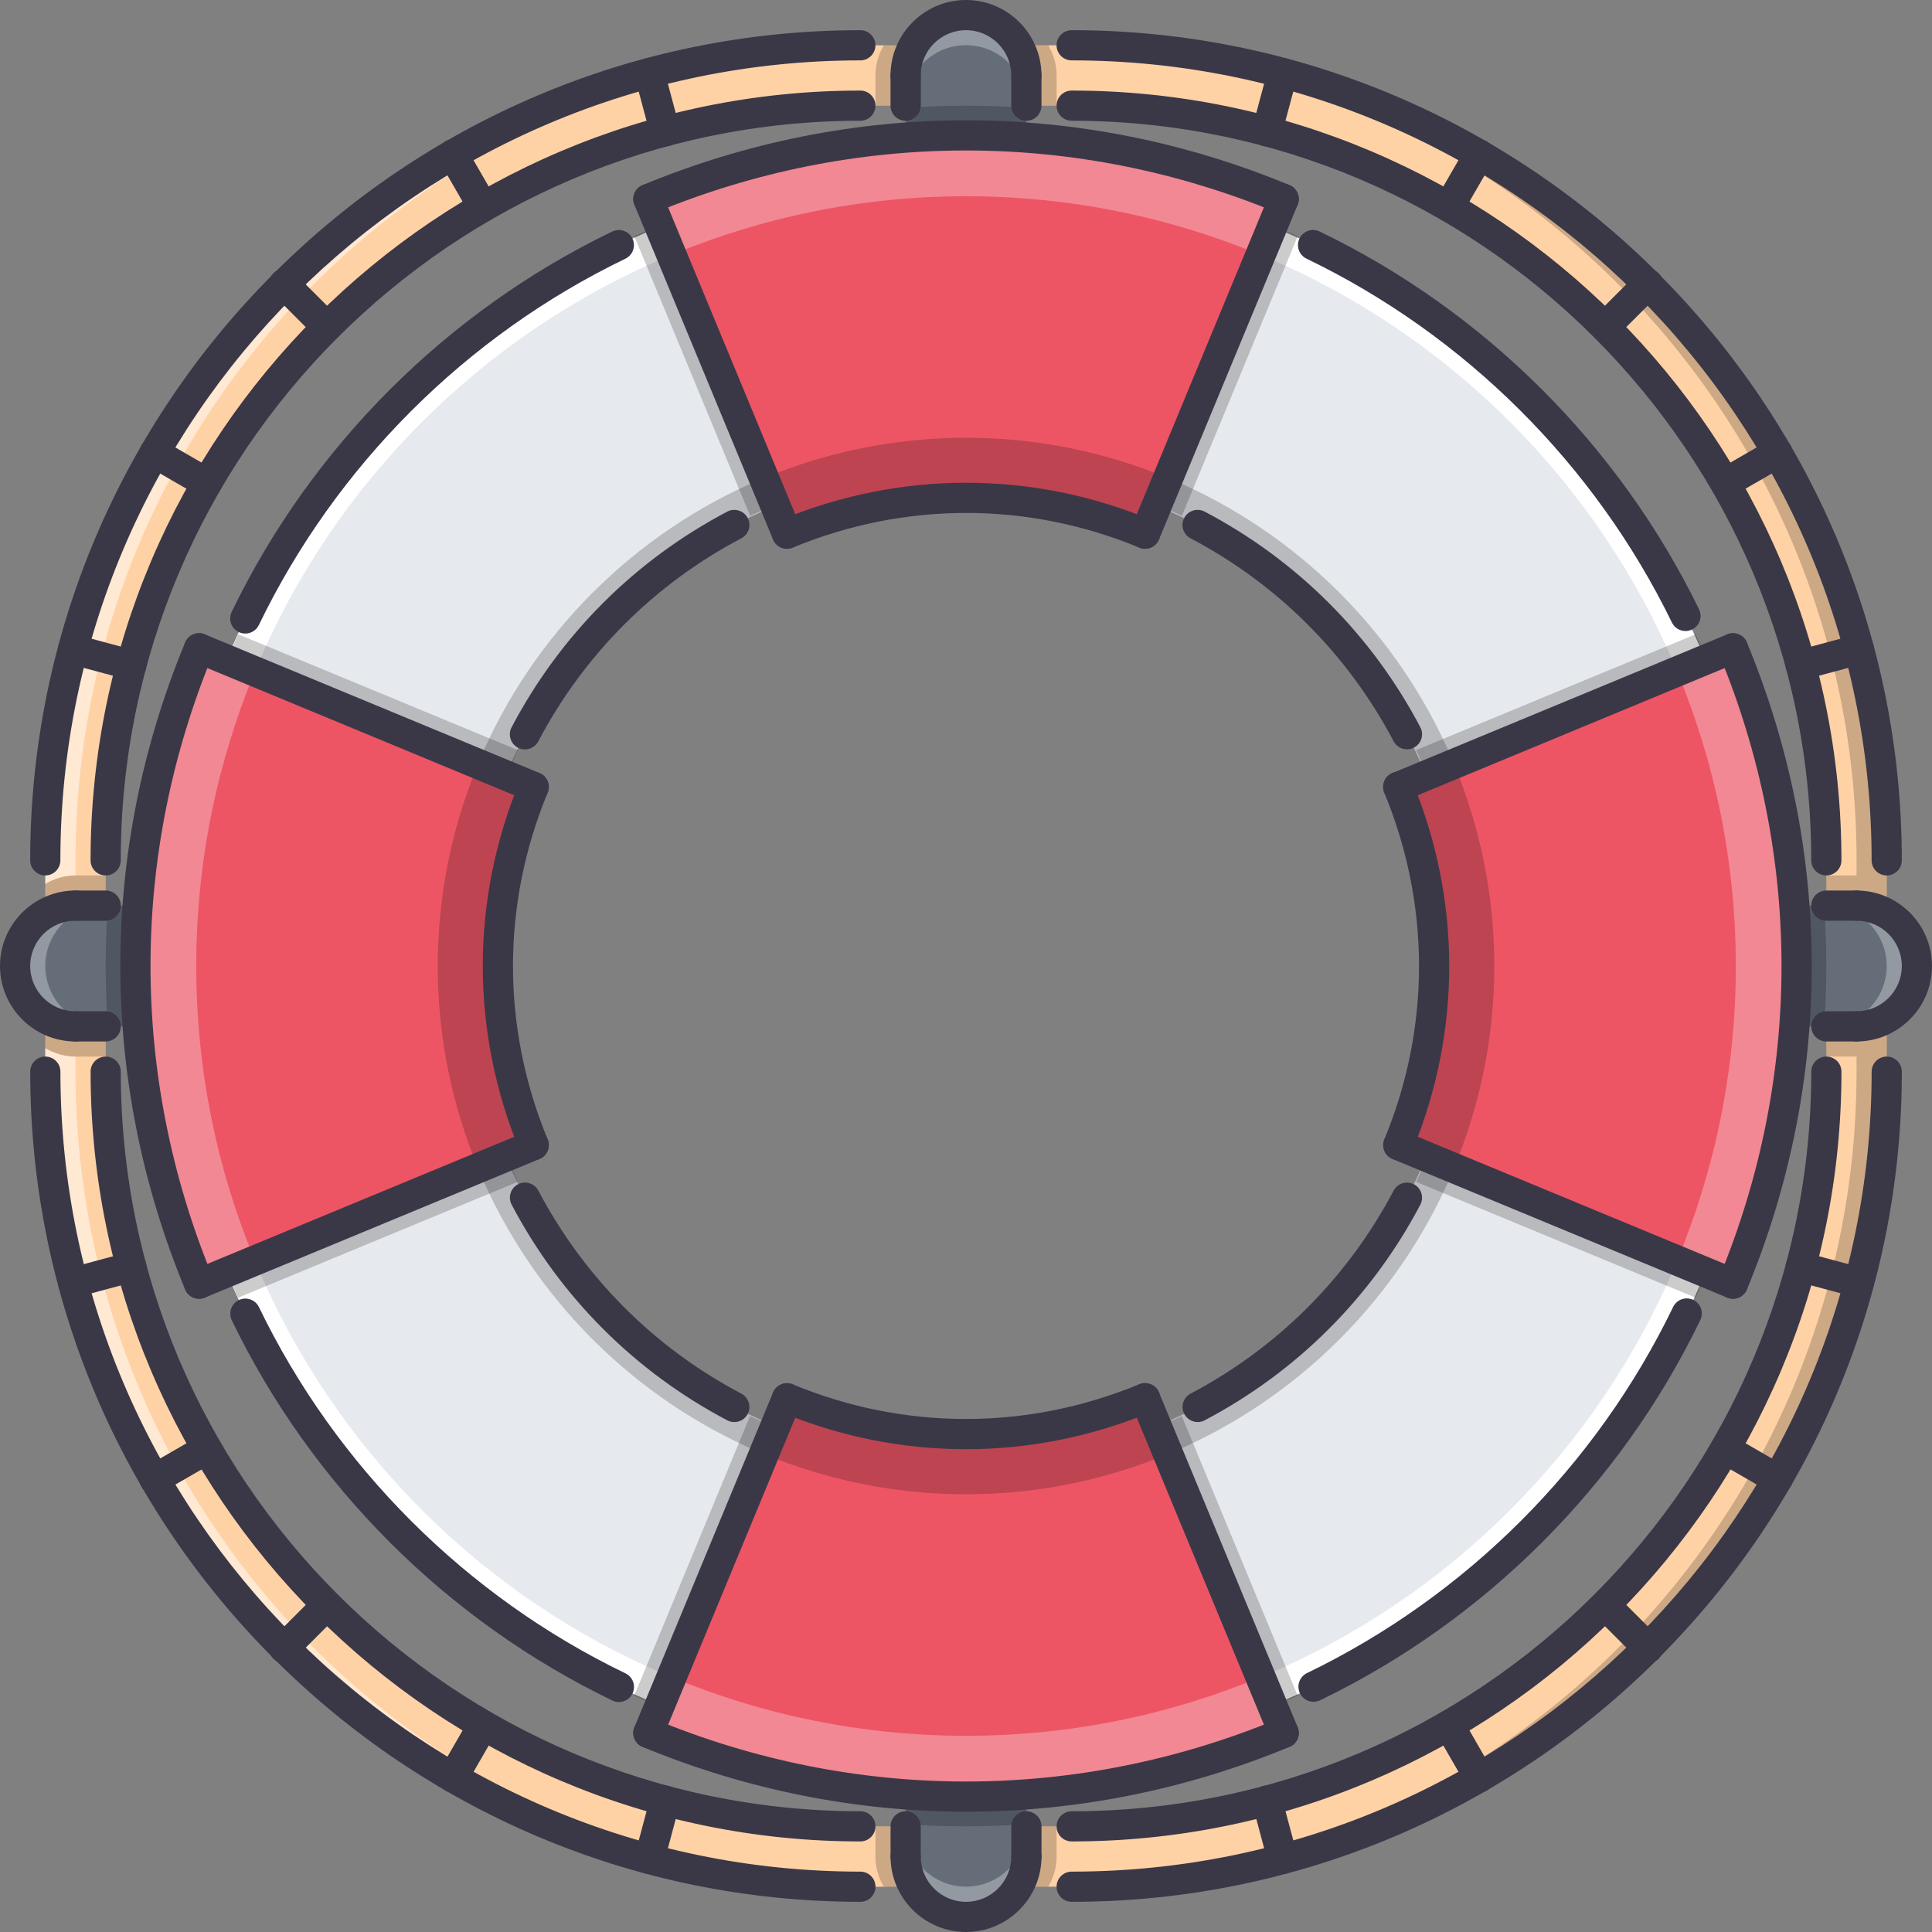 <?xml version="1.0" encoding="iso-8859-1"?>
<!-- Generator: Adobe Illustrator 19.0.0, SVG Export Plug-In . SVG Version: 6.00 Build 0)  -->
<svg version="1.1" id="Capa_1" xmlns="http://www.w3.org/2000/svg" xmlns:xlink="http://www.w3.org/1999/xlink" x="0px" y="0px"
	 viewBox="0 0 511.767 511.767" style="enable-background:new 0 0 511.767 511.767;" xml:space="preserve">
<rect x="0" y="0" width="511.767" height="511.767" fill="#808080" stroke="none"/>
<path style="fill:#E6E9ED;" d="M255.891,43.988c-117.032,0-211.903,94.867-211.903,211.903
	c0,117.032,94.871,211.896,211.903,211.896c117.024,0,211.903-94.863,211.903-211.896
	C467.794,138.856,372.916,43.988,255.891,43.988z M255.891,387.823c-72.834,0-131.94-59.074-131.94-131.932
	c0-72.865,59.106-131.939,131.94-131.939c72.826,0,131.939,59.074,131.939,131.939C387.831,328.749,328.718,387.823,255.891,387.823
	z"/>
<path style="fill:#FFFFFF;" d="M255.891,43.988c-117.032,0-211.903,94.867-211.903,211.903
	c0,117.032,94.871,211.896,211.903,211.896c117.024,0,211.903-94.863,211.903-211.896
	C467.794,138.856,372.916,43.988,255.891,43.988z M255.891,459.79c-112.433,0-203.907-91.466-203.907-203.898
	S143.458,51.985,255.891,51.985s203.906,91.474,203.906,203.907S368.323,459.79,255.891,459.79z"/>
<g style="opacity:0.2;">
	<path d="M255.891,115.956c-77.16,0-139.937,62.776-139.937,139.936S178.73,395.82,255.891,395.82
		c77.159,0,139.936-62.768,139.936-139.928S333.05,115.956,255.891,115.956z M255.891,387.823
		c-72.834,0-131.94-59.074-131.94-131.932c0-72.865,59.106-131.939,131.94-131.939c72.826,0,131.939,59.074,131.939,131.939
		C387.831,328.749,328.718,387.823,255.891,387.823z"/>
</g>
<path style="fill:#FFD2A6;" d="M227.896,499.773c-119.336,0-215.901-96.565-215.901-215.901v-15.993h15.993v15.993
	c0,110.496,89.413,199.908,199.909,199.908h15.993v15.993H227.896z"/>
<g style="opacity:0.2;">
	<path d="M243.889,483.78v15.993h-9.785c-1.374-2.358-2.218-5.068-2.218-7.988v-8.005H243.889z"/>
</g>
<g style="opacity:0.2;">
	<path d="M27.987,279.881h-8.004c-2.928,0-5.63-0.844-7.988-2.218v-9.785h15.993L27.987,279.881L27.987,279.881z"/>
</g>
<path style="fill:#FFD2A6;" d="M283.878,11.995c119.336,0,215.9,96.565,215.9,215.901v15.993h-15.992v-15.993
	c0-110.496-89.412-199.908-199.908-199.908h-15.993V11.995H283.878z"/>
<g style="opacity:0.2;">
	<path d="M267.885,27.988V11.995h9.784c1.375,2.358,2.219,5.064,2.219,7.989v8.004H267.885z"/>
</g>
<g style="opacity:0.2;">
	<path d="M483.786,231.887h8.004c2.929,0,5.631,0.844,7.988,2.214v9.789h-15.992V231.887z"/>
</g>
<path style="fill:#FFD2A6;" d="M499.779,283.871c0,119.336-96.564,215.901-215.9,215.901h-15.993v-15.993h15.993
	c110.496,0,199.908-89.412,199.908-199.908v-15.993h15.992V283.871z"/>
<g style="opacity:0.2;">
	<path d="M483.786,267.878h15.992v9.785c-2.357,1.374-5.067,2.218-7.988,2.218h-8.004V267.878z"/>
</g>
<g style="opacity:0.2;">
	<path d="M279.888,483.78v8.005c0,2.928-0.844,5.63-2.219,7.988h-9.784V483.78H279.888z"/>
</g>
<path style="fill:#FFD2A6;" d="M227.904,12.003c-119.336,0-215.901,96.565-215.901,215.901v15.993h15.993v-15.993
	c0-110.496,89.413-199.908,199.909-199.908h15.993V12.003H227.904z"/>
<path style="fill:#656D78;" d="M255.883,3.999c-8.832,0-15.993,7.161-15.993,15.993V40.92h31.985V19.992
	C271.875,11.16,264.716,3.999,255.883,3.999z"/>
<g style="opacity:0.2;">
	<path d="M243.896,27.996V12.003h-9.785c-1.374,2.358-2.218,5.064-2.218,7.989v8.004H243.896z"/>
</g>
<g style="opacity:0.2;">
	<path d="M271.875,28.57c-10.722-0.781-21.404-0.769-31.985,0.012V40.92h31.985V28.57z"/>
</g>
<path style="fill:#656D78;" d="M255.883,507.769c8.832,0,15.992-7.161,15.992-15.992v-20.929h-31.985v20.929
	C239.891,500.608,247.051,507.769,255.883,507.769z"/>
<g style="opacity:0.2;">
	<path d="M239.891,483.202c10.722,0.78,21.404,0.765,31.985-0.016v-12.339h-31.985V483.202z"/>
</g>
<path style="fill:#656D78;" d="M507.768,255.884c0-8.832-7.161-15.993-15.993-15.993h-20.928v31.985h20.928
	C500.607,271.876,507.768,264.716,507.768,255.884z"/>
<g style="opacity:0.2;">
	<path d="M483.201,271.876c0.781-10.721,0.766-21.404-0.016-31.985h-12.338v31.985H483.201z"/>
</g>
<path style="fill:#656D78;" d="M3.998,255.884c0,8.832,7.161,15.992,15.992,15.992h20.928v-31.985H19.99
	C11.159,239.891,3.998,247.052,3.998,255.884z"/>
<g style="opacity:0.3;">
	<path style="fill:#FFFFFF;" d="M11.994,255.884c0-8.832,7.161-15.993,15.993-15.993H19.99c-8.832,0-15.992,7.161-15.992,15.993
		s7.161,15.992,15.992,15.992h7.997C19.155,271.876,11.994,264.716,11.994,255.884z"/>
</g>
<g style="opacity:0.3;">
	<path style="fill:#FFFFFF;" d="M499.771,255.884c0,8.832-7.16,15.992-15.992,15.992h7.996c8.832,0,15.993-7.16,15.993-15.992
		s-7.161-15.993-15.993-15.993h-7.996C492.612,239.891,499.771,247.052,499.771,255.884z"/>
</g>
<g style="opacity:0.3;">
	<path style="fill:#FFFFFF;" d="M255.883,499.749c-8.832,0-15.993-7.161-15.993-15.993v7.997c0,8.831,7.161,15.992,15.993,15.992
		c8.832,0,15.992-7.161,15.992-15.992v-7.997C271.875,492.588,264.716,499.749,255.883,499.749z"/>
</g>
<g style="opacity:0.3;">
	<path style="fill:#FFFFFF;" d="M255.883,11.972c8.832,0,15.992,7.161,15.992,15.993v-7.997c0-8.832-7.16-15.993-15.992-15.993
		c-8.832,0-15.993,7.161-15.993,15.993v7.997C239.891,19.133,247.051,11.972,255.883,11.972z"/>
</g>
<g style="opacity:0.2;">
	<path d="M27.995,231.895h-8.004c-2.928,0-5.63,0.844-7.988,2.214v9.789h15.993L27.995,231.895L27.995,231.895z"/>
</g>
<g style="opacity:0.5;">
	<path style="fill:#FFFFFF;" d="M227.904,12.003c-119.336,0-215.901,96.565-215.901,215.901v6.204
		c2.358-1.37,5.061-2.214,7.988-2.214h0.008v-3.99c0-119.336,96.565-215.901,215.901-215.901L227.904,12.003L227.904,12.003z"/>
</g>
<g style="opacity:0.5;">
	<path style="fill:#FFFFFF;" d="M227.904,499.773c-119.336,0-215.901-96.565-215.901-215.901v-6.2
		c2.358,1.366,5.061,2.21,7.988,2.21h0.008v3.99c0,119.336,96.565,215.901,215.901,215.901L227.904,499.773L227.904,499.773z"/>
</g>
<g style="opacity:0.2;">
	<path d="M283.878,12.003c119.336,0,215.9,96.565,215.9,215.901v6.204c-2.357-1.37-5.06-2.214-7.988-2.214h-0.008v-3.99
		c0-119.336-96.564-215.901-215.9-215.901L283.878,12.003L283.878,12.003z"/>
</g>
<g style="opacity:0.2;">
	<path d="M283.878,499.773c119.336,0,215.9-96.565,215.9-215.901v-6.2c-2.357,1.366-5.06,2.21-7.988,2.21h-0.008v3.99
		c0,119.336-96.564,215.901-215.9,215.901L283.878,499.773L283.878,499.773z"/>
</g>
<g style="opacity:0.2;">
	<path d="M28.565,239.891c-0.78,10.722-0.765,21.405,0.016,31.985h12.338v-31.985H28.565z"/>
</g>
<g>
	<path style="fill:#ED5565;" d="M171.734,52.727l36.718,88.64c29.314-12.12,63.244-13.088,94.854,0l36.726-88.647
		C283.933,29.48,223.727,31.19,171.734,52.727z"/>
	<path style="fill:#ED5565;" d="M340.039,459.002l-36.718-88.64c-29.314,12.12-63.244,13.088-94.854,0l-36.726,88.647
		C227.841,482.249,288.049,480.539,340.039,459.002z"/>
	<path style="fill:#ED5565;" d="M52.75,340.017l88.639-36.717c-12.12-29.314-13.088-63.245,0-94.855L52.742,171.72
		C29.502,227.819,31.212,288.026,52.75,340.017z"/>
</g>
<g style="opacity:0.2;">
	<path d="M60.175,336.941c0.945,2.28,1.867,4.561,2.889,6.802l74.06-30.682c-1.062-2.21-1.898-4.545-2.85-6.81L60.175,336.941z"/>
</g>
<g style="opacity:0.2;">
	<path d="M134.29,205.505c0.944-2.276,1.78-4.607,2.85-6.817l-74.06-30.682c-1.022,2.237-1.944,4.521-2.889,6.798L134.29,205.505z"
		/>
</g>
<g style="opacity:0.2;">
	<path d="M452.075,336.941c-0.945,2.28-1.866,4.561-2.89,6.802l-74.06-30.682c1.062-2.21,1.897-4.545,2.851-6.81L452.075,336.941z"
		/>
</g>
<g style="opacity:0.2;">
	<path d="M377.961,205.505c-0.945-2.276-1.781-4.607-2.851-6.817l74.06-30.682c1.023,2.237,1.944,4.521,2.89,6.798L377.961,205.505z
		"/>
</g>
<g style="opacity:0.2;">
	<path d="M174.82,59.673c-2.28,0.945-4.568,1.866-6.802,2.89l30.681,74.06c2.21-1.062,4.537-1.897,6.81-2.851L174.82,59.673z"/>
</g>
<g style="opacity:0.2;">
	<path d="M306.25,133.787c2.28,0.945,4.607,1.781,6.817,2.851l30.682-74.06c-2.233-1.023-4.521-1.945-6.794-2.89L306.25,133.787z"/>
</g>
<g style="opacity:0.2;">
	<path d="M336.932,452.06c2.28-0.938,4.568-1.858,6.802-2.889l-30.682-74.061c-2.21,1.062-4.537,1.905-6.81,2.858L336.932,452.06z"
		/>
</g>
<g style="opacity:0.2;">
	<path d="M205.501,377.953c-2.28-0.953-4.607-1.78-6.817-2.858l-30.681,74.061c2.233,1.03,4.521,1.951,6.794,2.889L205.501,377.953z
		"/>
</g>
<path style="fill:#ED5565;" d="M459.026,171.712l-88.64,36.717c12.12,29.315,13.088,63.245,0,94.855l88.647,36.725
	C482.273,283.91,480.563,223.703,459.026,171.712z"/>
<g style="opacity:0.2;">
	<path d="M202.354,126.646l6.099,14.72c2.429-1.004,4.928-1.812,7.418-2.659c1.156-0.398,2.28-0.879,3.459-1.242
		c3.249-1.003,6.552-1.812,9.878-2.549c0.609-0.133,1.188-0.328,1.796-0.453c8.137-1.675,16.469-2.511,24.872-2.515
		c0.008,0,0.008,0,0.016,0c0.047,0,0.094,0.008,0.141,0.008c4.053,0.004,8.121,0.211,12.189,0.617
		c0.999,0.102,1.968,0.297,2.968,0.422c3.021,0.375,6.044,0.776,9.058,1.386c1.757,0.352,3.452,0.847,5.178,1.273
		c2.218,0.546,4.443,1.035,6.653,1.714c2.194,0.671,4.318,1.511,6.458,2.3c1.593,0.582,3.193,1.046,4.771,1.699l6.1-14.728
		c-16.5-6.856-34.562-10.683-53.515-10.683C236.932,115.956,218.861,119.786,202.354,126.646z"/>
</g>
<g style="opacity:0.2;">
	<path d="M137.273,291.711c-1.718-5.685-2.936-11.572-3.827-17.562c-0.273-1.828-0.648-3.632-0.835-5.475
		c-0.078-0.75-0.07-1.515-0.133-2.265c-0.289-3.412-0.507-6.825-0.515-10.265c0-0.086-0.016-0.168-0.016-0.254
		c0-0.882,0.117-1.741,0.133-2.62c0.062-3.162,0.172-6.329,0.484-9.499c0.156-1.64,0.46-3.233,0.687-4.854
		c0.328-2.409,0.625-4.818,1.102-7.22c0.453-2.252,1.069-4.435,1.632-6.641c0.453-1.742,0.82-3.491,1.351-5.228
		c0.805-2.636,1.789-5.186,2.757-7.743c0.461-1.21,0.797-2.44,1.296-3.643l-14.736-6.106c-6.864,16.512-10.698,34.59-10.698,53.554
		c0,18.952,3.827,37.022,10.683,53.515l14.751-6.106c-0.429-1.031-0.734-2.108-1.132-3.155c-1.015-2.655-2.038-5.294-2.882-8.027
		C137.335,291.985,137.313,291.844,137.273,291.711z"/>
</g>
<g style="opacity:0.2;">
	<path d="M309.438,385.13l-6.115-14.768c-0.233,0.094-0.476,0.156-0.702,0.25c-12.705,5.201-26.465,8.238-40.849,8.918
		c-1.772,0.094-3.537,0.266-5.318,0.273c-0.195,0-0.375,0.023-0.562,0.023c-1.952,0-3.858-0.203-5.787-0.289
		c-1.999-0.094-3.999-0.117-5.998-0.305c-2.686-0.25-5.302-0.703-7.934-1.124c-1.374-0.219-2.749-0.359-4.115-0.625
		c-3.319-0.656-6.567-1.499-9.792-2.413c-0.687-0.195-1.382-0.328-2.077-0.539c-3.905-1.171-7.723-2.529-11.463-4.076
		c-0.086-0.031-0.172-0.062-0.258-0.094l-6.122,14.768c16.508,6.863,34.586,10.689,53.546,10.689
		C274.859,395.82,292.93,391.993,309.438,385.13z"/>
</g>
<g style="opacity:0.2;">
	<path d="M385.12,202.322l-14.735,6.106c0.625,1.503,1.085,3.065,1.647,4.592c0.805,2.167,1.664,4.311,2.343,6.532
		c0.219,0.723,0.359,1.468,0.562,2.194c1.468,5.111,2.569,10.362,3.374,15.72c0.28,1.866,0.655,3.713,0.851,5.595
		c0.109,1.042,0.102,2.116,0.18,3.167c0.25,3.088,0.461,6.185,0.477,9.3c0,0.121,0.016,0.242,0.016,0.363
		c0,1.266-0.148,2.491-0.188,3.748c-0.086,2.733-0.148,5.459-0.422,8.207c-0.203,2.164-0.586,4.271-0.905,6.404
		c-0.281,1.873-0.484,3.732-0.859,5.606c-0.57,2.921-1.344,5.778-2.116,8.629c-0.297,1.062-0.508,2.132-0.828,3.193
		c-1.077,3.577-2.351,7.075-3.74,10.503c-0.148,0.367-0.242,0.742-0.391,1.102l14.759,6.114c6.856-16.5,10.683-34.555,10.683-53.507
		C395.826,236.92,391.992,218.839,385.12,202.322z"/>
</g>
<g style="opacity:0.3;">
	<path style="fill:#FFFFFF;" d="M333.925,444.243c-24.051,10.003-50.406,15.547-78.034,15.547s-53.983-5.544-78.035-15.547
		l-6.114,14.767c6.981,2.89,14.018,5.388,21.1,7.52c0.164,0.055,0.328,0.094,0.492,0.141c3.28,0.977,6.56,1.866,9.855,2.687
		c0.679,0.172,1.375,0.32,2.054,0.477c2.764,0.656,5.529,1.272,8.293,1.819c1.265,0.25,2.545,0.461,3.826,0.687
		c2.187,0.391,4.381,0.773,6.575,1.102c1.89,0.273,3.787,0.5,5.692,0.719c1.616,0.203,3.233,0.406,4.85,0.57
		c2.452,0.241,4.919,0.405,7.387,0.562c1.125,0.07,2.257,0.172,3.382,0.227c2.866,0.141,5.755,0.195,8.652,0.219
		c0.796,0.008,1.585,0.047,2.381,0.039c2.858-0.008,5.693-0.102,8.527-0.211c0.906-0.039,1.828-0.047,2.733-0.094
		c2.046-0.109,4.069-0.297,6.099-0.461c22.928-1.882,45.347-7.285,66.399-16.008L333.925,444.243z"/>
</g>
<g style="opacity:0.3;">
	<path style="fill:#FFFFFF;" d="M67.524,333.896c-9.995-24.044-15.54-50.384-15.54-78.004c0-27.632,5.553-53.987,15.556-78.042
		l-14.774-6.118c-0.391,0.937-0.742,1.894-1.117,2.838c-0.937,2.351-1.874,4.701-2.725,7.067c-0.391,1.089-0.742,2.198-1.117,3.299
		c-0.804,2.362-1.601,4.725-2.327,7.095c-0.422,1.378-0.796,2.776-1.187,4.166c-0.578,2.058-1.164,4.111-1.687,6.173
		c-0.461,1.847-0.867,3.713-1.289,5.576c-0.359,1.597-0.726,3.19-1.046,4.787c-0.484,2.413-0.906,4.85-1.304,7.29
		c-0.172,1.046-0.367,2.089-0.531,3.135c-0.453,3.046-0.836,6.115-1.172,9.199c-0.047,0.461-0.109,0.922-0.156,1.382
		c-0.733,7.286-1.116,14.677-1.116,22.154c0,10.62,0.796,21.053,2.265,31.274c2.616,18.055,7.426,35.688,14.337,52.453
		c0.055,0.133,0.102,0.266,0.156,0.397L67.524,333.896z"/>
</g>
<g style="opacity:0.3;">
	<path style="fill:#FFFFFF;" d="M177.863,67.532c24.052-9.999,50.399-15.547,78.027-15.547c27.62,0,53.96,5.544,78.003,15.54
		l6.122-14.771c-1.312-0.546-2.647-1.05-3.967-1.569c-1.882-0.738-3.756-1.491-5.646-2.171c-1.57-0.57-3.171-1.082-4.764-1.616
		c-1.858-0.625-3.717-1.258-5.583-1.832c-1.89-0.578-3.812-1.101-5.716-1.628c-1.523-0.421-3.046-0.858-4.576-1.245
		c-2.421-0.613-4.865-1.164-7.317-1.694c-0.991-0.215-1.983-0.449-2.983-0.652c-3.068-0.621-6.161-1.171-9.276-1.663
		c-0.367-0.059-0.734-0.129-1.102-0.184c-10.831-1.647-21.911-2.507-33.195-2.507c-15.11,0-29.877,1.535-44.144,4.455
		c-1.093,0.223-2.171,0.508-3.256,0.746c-2.343,0.515-4.678,1.03-6.989,1.62c-2.124,0.543-4.232,1.167-6.341,1.776
		c-1.288,0.371-2.6,0.707-3.881,1.105c-2.038,0.625-4.045,1.332-6.06,2.015c-1.375,0.469-2.765,0.906-4.131,1.402
		c-1.617,0.586-3.21,1.233-4.811,1.858c-1.515,0.59-3.03,1.167-4.529,1.788L177.863,67.532z"/>
</g>
<g style="opacity:0.3;">
	<path style="fill:#FFFFFF;" d="M473.573,224.949c-2.53-17.648-7.177-34.878-13.807-51.316c-0.258-0.636-0.491-1.281-0.757-1.913
		l-14.775,6.118c10.012,24.055,15.563,50.415,15.563,78.054c0,27.62-5.544,53.952-15.54,77.996l14.775,6.121
		c0.008-0.008,0.008-0.023,0.008-0.031c1.437-3.459,2.771-6.941,4.021-10.432c0.055-0.164,0.109-0.336,0.164-0.5
		c1.163-3.28,2.24-6.575,3.24-9.879c0.172-0.562,0.32-1.132,0.484-1.702c0.844-2.858,1.632-5.724,2.351-8.59
		c0.272-1.132,0.522-2.28,0.788-3.42c0.531-2.296,1.055-4.592,1.508-6.888c0.352-1.78,0.655-3.576,0.96-5.373
		c0.289-1.655,0.586-3.326,0.836-4.989c0.367-2.483,0.671-4.99,0.96-7.497c0.109-1.007,0.25-2.007,0.352-3.014
		c0.312-3.163,0.547-6.349,0.727-9.551c0.023-0.391,0.055-0.788,0.078-1.187c0.18-3.663,0.281-7.353,0.281-11.065
		C475.791,245.389,475.002,235.066,473.573,224.949z"/>
</g>
<g>
	<path style="fill:#3A3847;" d="M163.941,450.85c-0.586,0-1.179-0.133-1.733-0.398c-43.832-21.139-79.628-56.911-100.813-100.728
		c-0.96-1.991-0.125-4.381,1.858-5.342c1.991-0.944,4.389-0.133,5.341,1.859c20.397,42.199,54.881,76.652,97.081,97.01
		c1.991,0.953,2.827,3.343,1.866,5.342C166.854,450.014,165.424,450.85,163.941,450.85z"/>
	<path style="fill:#3A3847;" d="M347.943,450.787c-1.484,0-2.913-0.836-3.601-2.257c-0.96-1.991-0.124-4.381,1.858-5.342
		c42.177-20.381,76.621-54.818,96.995-96.986c0.96-1.999,3.358-2.819,5.341-1.867c1.984,0.961,2.819,3.351,1.859,5.334
		c-21.154,43.793-56.92,79.558-100.712,100.72C349.122,450.655,348.529,450.787,347.943,450.787z"/>
	<path style="fill:#3A3847;" d="M446.469,167.151c-1.477,0-2.905-0.824-3.593-2.245c-20.428-41.907-54.803-76.138-96.792-96.39
		c-1.99-0.957-2.826-3.346-1.865-5.338c0.96-1.991,3.381-2.818,5.333-1.862c43.604,21.025,79.3,56.572,100.509,100.083
		c0.968,1.988,0.148,4.381-1.843,5.346C447.654,167.023,447.062,167.151,446.469,167.151z"/>
	<path style="fill:#3A3847;" d="M64.97,167.822c-0.585,0-1.179-0.129-1.741-0.398c-1.983-0.96-2.819-3.35-1.858-5.337
		c21.17-43.824,56.974-79.608,100.813-100.763c1.991-0.944,4.389-0.125,5.341,1.862c0.961,1.988,0.125,4.377-1.858,5.338
		c-42.23,20.377-76.707,54.838-97.096,97.037C67.883,166.991,66.454,167.822,64.97,167.822z"/>
</g>
<g>
	<path style="fill:#3A3847;" d="M372.69,198.488c-1.437,0-2.819-0.777-3.537-2.136c-12.135-23.028-30.729-41.622-53.788-53.761
		c-1.952-1.027-2.702-3.447-1.671-5.399c1.038-1.957,3.443-2.698,5.403-1.675c24.489,12.896,44.245,32.645,57.13,57.111
		c1.031,1.952,0.281,4.369-1.671,5.399C373.963,198.34,373.321,198.488,372.69,198.488z"/>
	<path style="fill:#3A3847;" d="M139.053,198.512c-0.632,0-1.265-0.148-1.866-0.461c-1.953-1.027-2.702-3.447-1.671-5.399
		c12.893-24.493,32.649-44.25,57.138-57.134c1.937-1.023,4.357-0.281,5.396,1.675c1.031,1.956,0.281,4.373-1.679,5.399
		c-23.044,12.131-41.646,30.729-53.78,53.784C141.872,197.735,140.49,198.512,139.053,198.512z"/>
	<path style="fill:#3A3847;" d="M194.512,376.696c-0.632,0-1.265-0.148-1.866-0.461c-24.465-12.893-44.222-32.642-57.115-57.131
		c-1.03-1.952-0.281-4.365,1.671-5.396c1.937-1.022,4.373-0.281,5.404,1.679c12.143,23.036,30.736,41.637,53.772,53.772
		c1.952,1.03,2.702,3.451,1.671,5.403C197.331,375.923,195.949,376.696,194.512,376.696z"/>
	<path style="fill:#3A3847;" d="M317.245,376.689c-1.429,0-2.819-0.781-3.537-2.141c-1.031-1.952-0.281-4.365,1.671-5.396
		c23.036-12.135,41.63-30.729,53.772-53.765c1.038-1.96,3.475-2.686,5.403-1.671c1.952,1.03,2.702,3.451,1.671,5.403
		c-12.9,24.474-32.656,44.215-57.114,57.107C318.519,376.54,317.878,376.689,317.245,376.689z"/>
	<path style="fill:#3A3847;" d="M271.875,23.99c-2.21,0-3.998-1.789-3.998-3.999c0-6.614-5.38-11.995-11.994-11.995
		c-6.614,0-11.995,5.381-11.995,11.995c0,2.21-1.789,3.999-3.999,3.999s-3.998-1.789-3.998-3.999C235.892,8.969,244.857,0,255.883,0
		c11.026,0,19.991,8.969,19.991,19.991C275.875,22.202,274.086,23.99,271.875,23.99z"/>
	<path style="fill:#3A3847;" d="M19.99,275.875C8.964,275.875,0,266.902,0,255.876c0-11.022,8.964-19.991,19.99-19.991
		c2.21,0,3.999,1.788,3.999,3.998s-1.789,3.999-3.999,3.999c-6.614,0-11.994,5.38-11.994,11.994c0,6.618,5.38,12.002,11.994,12.002
		c2.21,0,3.999,1.789,3.999,3.998C23.99,274.087,22.2,275.875,19.99,275.875z"/>
	<path style="fill:#3A3847;" d="M11.994,231.895c-2.21,0-3.998-1.788-3.998-3.998c0-121.253,98.65-219.899,219.899-219.899
		c2.21,0,3.998,1.789,3.998,3.998c0,2.21-1.788,3.999-3.998,3.999c-116.845,0-211.903,95.058-211.903,211.903
		C15.992,230.107,14.204,231.895,11.994,231.895z"/>
	<path style="fill:#3A3847;" d="M27.987,231.895c-2.209,0-3.998-1.788-3.998-3.998c0-112.433,91.474-203.906,203.907-203.906
		c2.21,0,3.998,1.788,3.998,3.998s-1.788,3.998-3.998,3.998c-108.029,0-195.91,87.886-195.91,195.91
		C31.986,230.107,30.197,231.895,27.987,231.895z"/>
	<path style="fill:#3A3847;" d="M176.154,38.804c-1.765,0-3.381-1.18-3.865-2.964l-4.139-15.454
		c-0.57-2.132,0.695-4.326,2.834-4.896c2.124-0.57,4.318,0.695,4.896,2.827l4.139,15.454c0.57,2.132-0.694,4.326-2.834,4.896
		C176.841,38.761,176.497,38.804,176.154,38.804z"/>
	<path style="fill:#3A3847;" d="M127.943,58.779c-1.382,0-2.726-0.718-3.46-2l-7.996-13.86c-1.108-1.913-0.453-4.357,1.46-5.462
		c1.913-1.109,4.357-0.449,5.458,1.464l7.996,13.86c1.109,1.913,0.453,4.357-1.46,5.463
		C129.309,58.607,128.622,58.779,127.943,58.779z"/>
	<path style="fill:#3A3847;" d="M86.538,90.546c-1.022,0-2.046-0.39-2.827-1.171L72.405,78.059c-1.562-1.562-1.562-4.096,0-5.654
		c1.562-1.562,4.092-1.562,5.653,0L89.366,83.72c1.562,1.562,1.562,4.096,0,5.653C88.584,90.155,87.563,90.546,86.538,90.546z"/>
	<path style="fill:#3A3847;" d="M54.772,131.948c-0.68,0-1.366-0.172-1.999-0.535l-13.853-8.004
		c-1.914-1.104-2.569-3.553-1.46-5.462c1.109-1.917,3.545-2.558,5.458-1.465l13.853,8.004c1.913,1.105,2.569,3.553,1.46,5.462
		C57.489,131.234,56.146,131.948,54.772,131.948z"/>
	<path style="fill:#3A3847;" d="M34.805,180.161c-0.344,0-0.687-0.043-1.039-0.137l-15.454-4.146
		c-2.132-0.574-3.396-2.764-2.827-4.896c0.578-2.132,2.756-3.385,4.904-2.827l15.454,4.146c2.132,0.574,3.396,2.765,2.827,4.896
		C38.187,178.986,36.569,180.161,34.805,180.161z"/>
	<path style="fill:#3A3847;" d="M491.776,275.875c-2.21,0-3.998-1.788-3.998-3.999c0-2.209,1.788-3.998,3.998-3.998
		c6.614,0,11.994-5.38,11.994-11.994s-5.38-11.994-11.994-11.994c-2.21,0-3.998-1.789-3.998-3.999s1.788-3.998,3.998-3.998
		c11.026,0,19.991,8.968,19.991,19.991C511.766,266.91,502.802,275.875,491.776,275.875z"/>
	<path style="fill:#3A3847;" d="M499.771,231.895c-2.209,0-3.998-1.788-3.998-3.998c0-116.845-95.058-211.903-211.902-211.903
		c-2.21,0-3.998-1.789-3.998-3.999c0-2.209,1.788-3.998,3.998-3.998c121.249,0,219.898,98.646,219.898,219.899
		C503.769,230.107,501.982,231.895,499.771,231.895z"/>
	<path style="fill:#3A3847;" d="M483.779,231.895c-2.21,0-3.998-1.788-3.998-3.998c0-108.024-87.882-195.91-195.91-195.91
		c-2.21,0-3.998-1.788-3.998-3.998s1.788-3.998,3.998-3.998c112.433,0,203.906,91.474,203.906,203.906
		C487.778,230.107,485.989,231.895,483.779,231.895z"/>
	<path style="fill:#3A3847;" d="M476.961,180.153c-1.765,0-3.381-1.179-3.865-2.963c-0.57-2.132,0.695-4.326,2.835-4.896
		l15.453-4.139c2.109-0.566,4.318,0.695,4.896,2.827c0.57,2.132-0.695,4.326-2.834,4.896l-15.454,4.139
		C477.649,180.11,477.305,180.153,476.961,180.153z"/>
	<path style="fill:#3A3847;" d="M456.993,131.941c-1.374,0-2.725-0.718-3.459-1.999c-1.108-1.913-0.453-4.357,1.461-5.462
		l13.853-7.997c1.897-1.104,4.357-0.449,5.458,1.465c1.109,1.913,0.453,4.357-1.46,5.462l-13.853,7.997
		C458.362,131.769,457.674,131.941,456.993,131.941z"/>
	<path style="fill:#3A3847;" d="M425.221,90.538c-1.023,0-2.047-0.39-2.827-1.171c-1.562-1.562-1.562-4.096,0-5.653l11.315-11.308
		c1.562-1.562,4.092-1.562,5.653,0c1.561,1.562,1.562,4.096,0,5.654l-11.315,11.307C427.266,90.148,426.242,90.538,425.221,90.538z"
		/>
	<path style="fill:#3A3847;" d="M383.818,58.771c-0.68,0-1.366-0.172-1.999-0.535c-1.913-1.105-2.569-3.554-1.461-5.463
		l8.005-13.853c1.108-1.914,3.553-2.554,5.458-1.464c1.913,1.105,2.569,3.553,1.461,5.462l-8.005,13.853
		C386.534,58.057,385.192,58.771,383.818,58.771z"/>
	<path style="fill:#3A3847;" d="M335.605,38.804c-0.344,0-0.688-0.043-1.039-0.137c-2.132-0.574-3.396-2.765-2.827-4.896
		l4.146-15.454c0.578-2.132,2.765-3.389,4.904-2.827c2.132,0.574,3.397,2.764,2.827,4.896L339.47,35.84
		C338.987,37.628,337.368,38.804,335.605,38.804z"/>
	<path style="fill:#3A3847;" d="M255.891,511.767c-11.026,0-19.991-8.965-19.991-19.99c0-2.211,1.788-3.999,3.998-3.999
		s3.999,1.788,3.999,3.999c0,6.613,5.38,11.994,11.995,11.994s11.994-5.381,11.994-11.994c0-2.211,1.788-3.999,3.998-3.999
		c2.21,0,3.999,1.788,3.999,3.999C275.883,502.802,266.917,511.767,255.891,511.767z"/>
	<path style="fill:#3A3847;" d="M283.878,503.771c-2.21,0-3.998-1.788-3.998-3.998s1.788-3.998,3.998-3.998
		c116.845,0,211.902-95.059,211.902-211.903c0-2.21,1.789-3.998,3.998-3.998c2.211,0,3.998,1.788,3.998,3.998
		C503.778,405.128,405.128,503.771,283.878,503.771z"/>
	<path style="fill:#3A3847;" d="M283.878,487.778c-2.21,0-3.998-1.788-3.998-3.998s1.788-3.998,3.998-3.998
		c108.028,0,195.91-87.882,195.91-195.91c0-2.21,1.788-3.998,3.998-3.998c2.21,0,3.998,1.788,3.998,3.998
		C487.784,396.304,396.312,487.778,283.878,487.778z"/>
	<path style="fill:#3A3847;" d="M339.76,496.414c-1.766,0-3.382-1.179-3.866-2.967l-4.139-15.462
		c-0.569-2.132,0.695-4.326,2.835-4.889c2.155-0.594,4.318,0.703,4.896,2.827l4.139,15.462c0.57,2.132-0.695,4.326-2.835,4.888
		C340.445,496.367,340.094,496.414,339.76,496.414z"/>
	<path style="fill:#3A3847;" d="M391.828,474.847c-1.382,0-2.726-0.719-3.459-2l-7.997-13.86c-1.108-1.913-0.452-4.357,1.461-5.458
		c1.913-1.109,4.365-0.453,5.458,1.46l7.997,13.86c1.108,1.913,0.452,4.357-1.461,5.467
		C393.195,474.675,392.508,474.847,391.828,474.847z"/>
	<path style="fill:#3A3847;" d="M436.542,440.534c-1.023,0-2.046-0.391-2.826-1.172l-11.308-11.323
		c-1.562-1.562-1.562-4.092,0-5.653s4.092-1.562,5.653,0l11.308,11.323c1.562,1.562,1.562,4.092,0,5.653
		C438.589,440.144,437.567,440.534,436.542,440.534z"/>
	<path style="fill:#3A3847;" d="M470.855,395.82c-0.68,0-1.374-0.172-1.999-0.538l-13.853-8.013
		c-1.914-1.101-2.569-3.553-1.461-5.458c1.109-1.921,3.576-2.562,5.459-1.46l13.853,8.012c1.913,1.102,2.569,3.553,1.46,5.459
		C473.573,395.102,472.23,395.82,470.855,395.82z"/>
	<path style="fill:#3A3847;" d="M492.424,343.75c-0.344,0-0.688-0.047-1.039-0.141l-15.453-4.154
		c-2.132-0.57-3.397-2.765-2.819-4.896c0.57-2.132,2.749-3.396,4.896-2.819l15.454,4.154c2.131,0.57,3.396,2.765,2.818,4.896
		C495.805,342.579,494.188,343.75,492.424,343.75z"/>
	<path style="fill:#3A3847;" d="M227.904,503.771c-121.249,0-219.899-98.643-219.899-219.899c0-2.21,1.788-3.998,3.998-3.998
		s3.998,1.788,3.998,3.998c0,116.845,95.059,211.903,211.903,211.903c2.21,0,3.998,1.788,3.998,3.998
		S230.113,503.771,227.904,503.771z"/>
	<path style="fill:#3A3847;" d="M227.904,487.778c-112.433,0-203.907-91.474-203.907-203.906c0-2.21,1.789-3.998,3.998-3.998
		c2.21,0,3.999,1.788,3.999,3.998c0,108.028,87.881,195.91,195.91,195.91c2.21,0,3.998,1.788,3.998,3.998
		S230.113,487.778,227.904,487.778z"/>
	<path style="fill:#3A3847;" d="M19.359,343.75c-1.765,0-3.382-1.171-3.866-2.968c-0.57-2.124,0.695-4.326,2.827-4.889l15.446-4.139
		c2.155-0.577,4.326,0.688,4.904,2.827c0.57,2.124-0.695,4.326-2.827,4.889l-15.446,4.139
		C20.045,343.703,19.702,343.75,19.359,343.75z"/>
	<path style="fill:#3A3847;" d="M40.926,395.82c-1.375,0-2.725-0.718-3.459-1.998c-1.108-1.914-0.453-4.357,1.46-5.467l13.853-7.996
		c1.905-1.094,4.357-0.453,5.458,1.468c1.109,1.913,0.453,4.357-1.46,5.466l-13.853,7.997
		C42.293,395.648,41.606,395.82,40.926,395.82z"/>
	<path style="fill:#3A3847;" d="M75.24,440.534c-1.023,0-2.046-0.391-2.827-1.172c-1.562-1.562-1.562-4.092,0-5.653l11.307-11.308
		c1.562-1.562,4.092-1.562,5.654,0s1.562,4.092,0,5.653l-11.308,11.308C77.285,440.144,76.262,440.534,75.24,440.534z"/>
	<path style="fill:#3A3847;" d="M119.953,474.847c-0.679,0-1.367-0.172-1.999-0.531c-1.914-1.109-2.569-3.554-1.46-5.467
		l7.996-13.853c1.102-1.905,3.554-2.562,5.459-1.468c1.913,1.108,2.569,3.553,1.46,5.466l-7.996,13.853
		C122.678,474.128,121.327,474.847,119.953,474.847z"/>
	<path style="fill:#3A3847;" d="M172.023,496.414c-0.336,0-0.687-0.047-1.031-0.141c-2.14-0.562-3.405-2.756-2.834-4.888
		l4.139-15.462c0.578-2.124,2.749-3.421,4.896-2.827c2.14,0.562,3.404,2.757,2.834,4.889l-4.139,15.462
		C175.404,495.236,173.788,496.414,172.023,496.414z"/>
	<path style="fill:#3A3847;" d="M239.891,31.987c-2.21,0-3.998-1.788-3.998-3.998v-7.997c0-2.209,1.788-3.998,3.998-3.998
		s3.999,1.789,3.999,3.998v7.997C243.889,30.198,242.1,31.987,239.891,31.987z"/>
	<path style="fill:#3A3847;" d="M271.875,31.987c-2.21,0-3.998-1.788-3.998-3.998v-7.997c0-2.209,1.788-3.998,3.998-3.998
		c2.21,0,3.999,1.789,3.999,3.998v7.997C275.875,30.198,274.086,31.987,271.875,31.987z"/>
	<path style="fill:#3A3847;" d="M27.995,275.875h-8.004c-2.209,0-3.998-1.788-3.998-3.999c0-2.209,1.789-3.998,3.998-3.998h8.004
		c2.21,0,3.999,1.789,3.999,3.998C31.993,274.087,30.205,275.875,27.995,275.875z"/>
	<path style="fill:#3A3847;" d="M27.995,243.882h-8.004c-2.209,0-3.998-1.789-3.998-3.999s1.789-3.998,3.998-3.998h8.004
		c2.21,0,3.999,1.788,3.999,3.998S30.205,243.882,27.995,243.882z"/>
	<path style="fill:#3A3847;" d="M491.776,243.89h-7.996c-2.21,0-3.998-1.789-3.998-3.999s1.788-3.998,3.998-3.998h7.996
		c2.21,0,3.998,1.788,3.998,3.998S493.985,243.89,491.776,243.89z"/>
	<path style="fill:#3A3847;" d="M491.776,275.875h-7.988c-2.21,0-3.998-1.788-3.998-3.999c0-2.209,1.788-3.998,3.998-3.998h7.988
		c2.21,0,3.998,1.789,3.998,3.998C495.773,274.087,493.985,275.875,491.776,275.875z"/>
	<path style="fill:#3A3847;" d="M271.883,495.775c-2.21,0-3.998-1.789-3.998-3.998v-7.997c0-2.21,1.788-3.998,3.998-3.998
		c2.21,0,3.999,1.788,3.999,3.998v7.997C275.883,493.986,274.094,495.775,271.883,495.775z"/>
	<path style="fill:#3A3847;" d="M239.898,495.775c-2.21,0-3.998-1.789-3.998-3.998v-7.997c0-2.21,1.788-3.998,3.998-3.998
		s3.999,1.788,3.999,3.998v7.997C243.896,493.986,242.109,495.775,239.898,495.775z"/>
	<path style="fill:#3A3847;" d="M171.742,56.725c-1.569,0-3.053-0.929-3.693-2.468c-0.844-2.042,0.125-4.381,2.163-5.224
		c55.256-22.888,116.118-22.896,171.358-0.008c2.039,0.843,3.007,3.182,2.164,5.224c-0.852,2.042-3.21,3.006-5.225,2.163
		C285.243,34.34,226.551,34.348,173.271,56.42C172.773,56.628,172.249,56.725,171.742,56.725z"/>
	<path style="fill:#3A3847;" d="M255.876,479.899c-29.026,0-58.044-5.724-85.664-17.164c-2.038-0.843-3.007-3.187-2.163-5.224
		c0.851-2.047,3.194-2.999,5.224-2.164c53.265,22.076,111.941,22.076,165.237,0c2.046-0.843,4.381,0.133,5.225,2.164
		c0.843,2.045-0.125,4.381-2.164,5.224C313.943,474.175,284.901,479.899,255.876,479.899z"/>
	<path style="fill:#3A3847;" d="M208.46,145.364c-1.569,0-3.061-0.93-3.693-2.472c-0.844-2.038,0.125-4.377,2.163-5.22
		c31.595-13.064,66.367-13.064,97.916,0c2.038,0.843,3.006,3.182,2.163,5.224c-0.852,2.038-3.179,3.014-5.225,2.163
		c-29.572-12.248-62.19-12.24-91.794,0C209.49,145.267,208.967,145.364,208.46,145.364z"/>
	<path style="fill:#3A3847;" d="M255.837,383.88c-16.571,0-33.142-3.264-48.907-9.792c-2.038-0.844-3.007-3.179-2.163-5.225
		c0.851-2.03,3.178-3.015,5.224-2.163c29.581,12.252,62.19,12.221,91.802-0.031c2.046-0.844,4.381,0.133,5.225,2.163
		c0.843,2.046-0.125,4.381-2.163,5.225C289.047,380.609,272.438,383.88,255.837,383.88z"/>
	<path style="fill:#3A3847;" d="M303.315,145.364c-0.515,0-1.03-0.098-1.53-0.305c-2.038-0.844-3.006-3.182-2.163-5.224
		l36.726-88.647c0.852-2.046,3.202-2.999,5.224-2.163c2.039,0.843,3.007,3.182,2.164,5.224l-36.726,88.647
		C306.367,144.435,304.885,145.364,303.315,145.364z"/>
	<path style="fill:#3A3847;" d="M171.742,463.039c-0.507,0-1.03-0.094-1.53-0.305c-2.038-0.843-3.007-3.179-2.163-5.224
		l36.718-88.647c0.851-2.03,3.178-3.015,5.224-2.163c2.038,0.844,3.007,3.178,2.163,5.225l-36.717,88.646
		C174.796,462.11,173.311,463.039,171.742,463.039z"/>
	<path style="fill:#3A3847;" d="M208.46,145.364c-1.569,0-3.053-0.93-3.693-2.468l-36.718-88.639
		c-0.844-2.042,0.125-4.381,2.163-5.224c2.062-0.839,4.381,0.129,5.224,2.163l36.717,88.639c0.844,2.042-0.125,4.38-2.163,5.224
		C209.49,145.267,208.967,145.364,208.46,145.364z"/>
	<path style="fill:#3A3847;" d="M340.039,463.039c-1.569,0-3.053-0.93-3.693-2.468l-36.726-88.654
		c-0.843-2.039,0.125-4.381,2.163-5.225c2.054-0.836,4.381,0.125,5.225,2.163l36.726,88.655c0.843,2.045-0.125,4.381-2.164,5.224
		C341.071,462.946,340.547,463.039,340.039,463.039z"/>
	<path style="fill:#3A3847;" d="M52.735,344.031c-1.569,0-3.053-0.93-3.693-2.468c-22.888-55.256-22.896-116.119-0.008-171.367
		c0.851-2.042,3.193-3.006,5.224-2.163c2.038,0.844,3.007,3.183,2.163,5.225c-22.068,53.272-22.068,111.956,0.008,165.244
		c0.844,2.046-0.125,4.381-2.163,5.225C53.764,343.938,53.242,344.031,52.735,344.031z"/>
	<path style="fill:#3A3847;" d="M459.049,344.031c-0.516,0-1.031-0.094-1.531-0.305c-2.038-0.844-3.006-3.187-2.163-5.225
		c22.068-53.265,22.068-111.948,0-165.244c-0.843-2.042,0.125-4.381,2.163-5.225c2.062-0.835,4.381,0.133,5.225,2.163
		c22.888,55.271,22.888,116.127,0,171.367C462.102,343.102,460.617,344.031,459.049,344.031z"/>
	<path style="fill:#3A3847;" d="M141.374,307.314c-1.57,0-3.061-0.93-3.694-2.468c-13.064-31.595-13.064-66.368,0-97.916
		c0.852-2.034,3.179-2.999,5.225-2.163c2.038,0.843,3.006,3.182,2.163,5.224c-12.245,29.577-12.245,62.174,0,91.793
		c0.843,2.047-0.125,4.381-2.163,5.225C142.404,307.22,141.88,307.314,141.374,307.314z"/>
	<path style="fill:#3A3847;" d="M370.401,307.314c-0.508,0-1.03-0.094-1.53-0.305c-2.038-0.844-3.007-3.178-2.163-5.225
		c12.244-29.58,12.236-62.189-0.031-91.809c-0.844-2.042,0.125-4.381,2.163-5.224c2.062-0.832,4.381,0.133,5.225,2.163
		c13.087,31.591,13.095,66.368,0.03,97.932C373.455,306.384,371.971,307.314,370.401,307.314z"/>
	<path style="fill:#3A3847;" d="M141.374,212.459c-0.515,0-1.031-0.098-1.531-0.305l-88.646-36.733
		c-2.038-0.844-3.007-3.187-2.163-5.225c0.851-2.042,3.193-3.006,5.224-2.163l88.647,36.733c2.038,0.843,3.006,3.186,2.163,5.224
		C144.426,211.53,142.943,212.459,141.374,212.459z"/>
	<path style="fill:#3A3847;" d="M459.049,344.031c-0.516,0-1.031-0.094-1.531-0.305l-88.646-36.718
		c-2.038-0.844-3.007-3.178-2.163-5.225c0.851-2.045,3.193-2.998,5.224-2.162l88.647,36.717c2.038,0.844,3.007,3.179,2.163,5.225
		C462.102,343.102,460.617,344.031,459.049,344.031z"/>
	<path style="fill:#3A3847;" d="M52.735,344.031c-1.569,0-3.053-0.93-3.693-2.468c-0.844-2.046,0.125-4.381,2.163-5.225
		l88.639-36.717c2.054-0.836,4.381,0.133,5.225,2.162c0.843,2.047-0.125,4.381-2.163,5.225l-88.64,36.718
		C53.764,343.938,53.242,344.031,52.735,344.031z"/>
	<path style="fill:#3A3847;" d="M370.393,212.459c-1.569,0-3.054-0.929-3.693-2.468c-0.844-2.038,0.125-4.381,2.163-5.224
		l88.654-36.733c2.062-0.835,4.381,0.133,5.225,2.163c0.844,2.038-0.125,4.381-2.163,5.225l-88.656,36.732
		C371.424,212.361,370.901,212.459,370.393,212.459z"/>
</g>
<g>
</g>
<g>
</g>
<g>
</g>
<g>
</g>
<g>
</g>
<g>
</g>
<g>
</g>
<g>
</g>
<g>
</g>
<g>
</g>
<g>
</g>
<g>
</g>
<g>
</g>
<g>
</g>
<g>
</g>
</svg>

